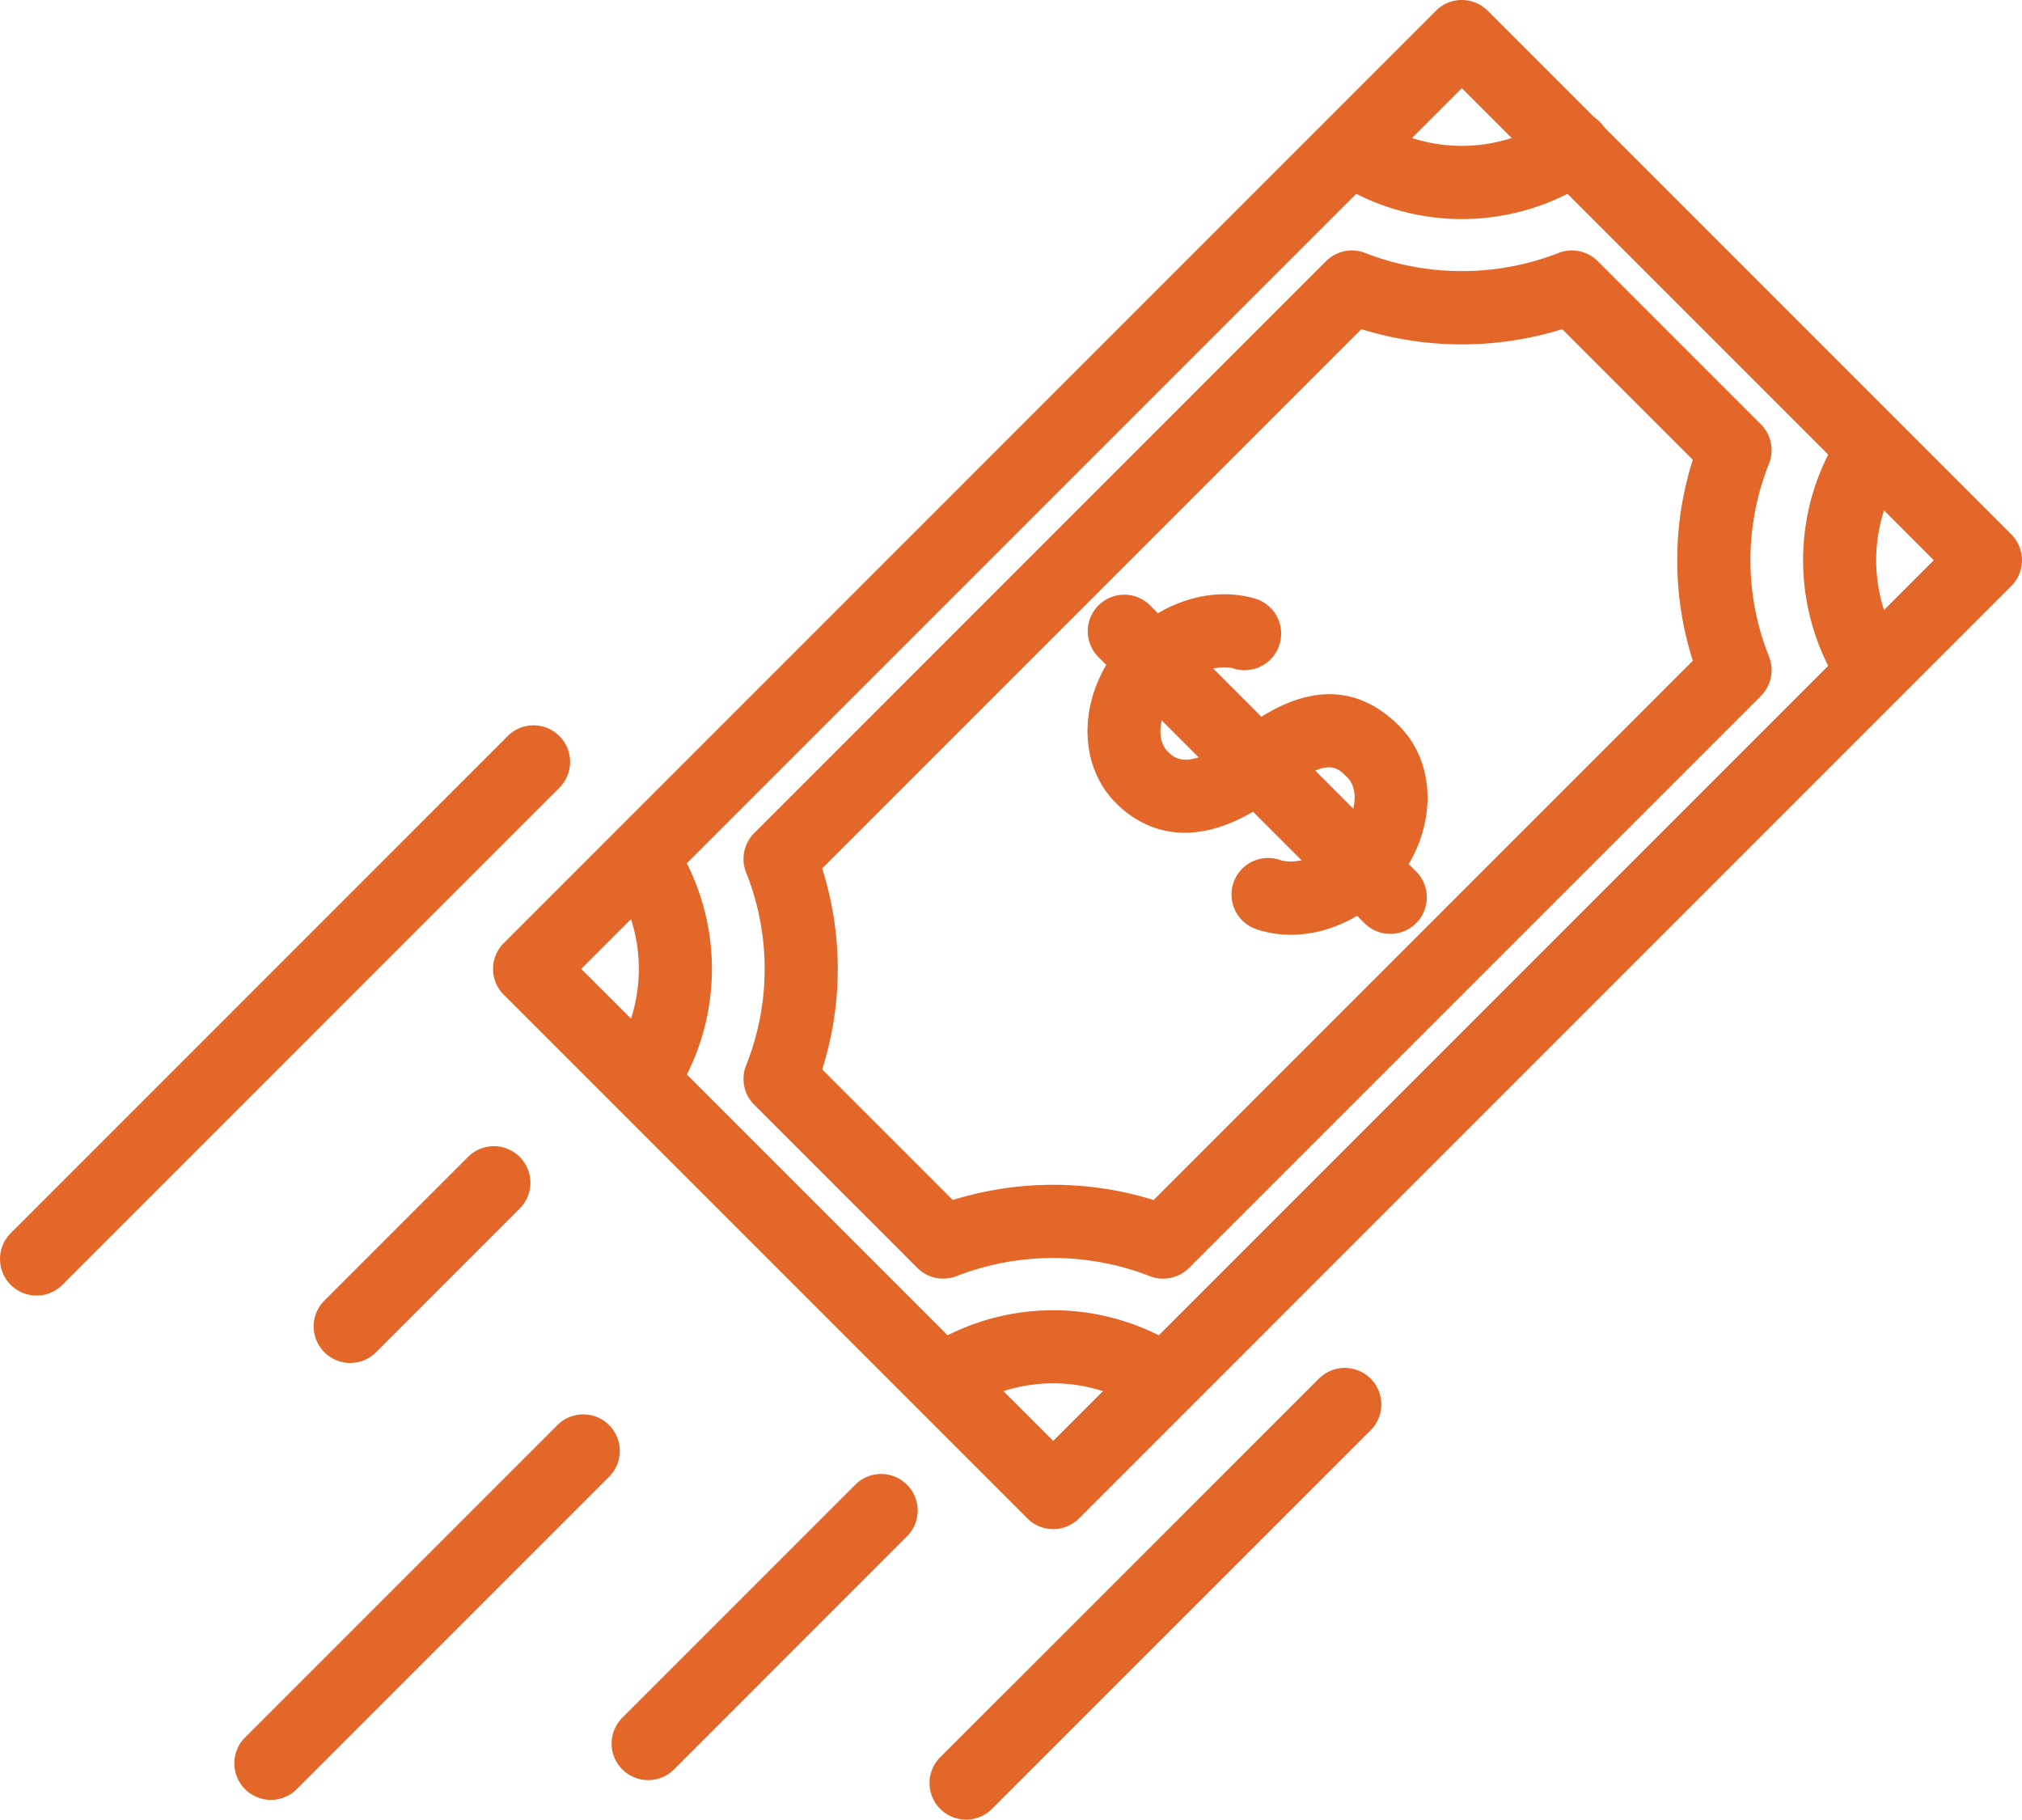 <svg xmlns="http://www.w3.org/2000/svg" width="1080" height="971.8" viewBox="0 0 1080 971.8"><g id="Слой_2" data-name="Слой 2"><g id="set06_521403608"><g id="set06_521403608-2" data-name="set06_521403608"><path d="M689.45 499.24a57.22 57.22.0 0 1-18.39-3 19.51 19.51.0 1 1 12.5-37c6.93 2.33 19.05.26 29.22-9.89 10.93-10.92 14.13-26.88 6.86-34.15-6.15-6.14-11-11-36 8.47-45.42 35.32-74.35 18.46-87.54 5.25-22.74-22.73-19.67-62.83 6.87-89.36 18.69-18.66 45.14-26.47 67.37-19.87a19.52 19.52.0 0 1-11.11 37.43c-7.11-2.13-18.78.16-28.66 10.05-10.93 10.92-14.13 26.89-6.87 34.15 3.56 3.56 11 11 36-8.46 14.28-11.1 52.2-40.6 87.55-5.26 22.75 22.75 19.67 62.83-6.86 89.36C726 491.36 707.38 499.24 689.45 499.24z" fill="#e26729"/><path d="M742.59 498.75a19.43 19.43.0 0 1-13.8-5.72L587 351.21a19.52 19.52.0 1 1 27.6-27.6L756.39 465.43a19.52 19.52.0 0 1-13.8 33.32z" fill="#e26729"/><path d="M562.54 816.65a19.47 19.47.0 0 1-13.8-5.72L269.07 531.26a19.52 19.52.0 0 1 0-27.6L767 5.72a19.5 19.5.0 0 1 27.6.0l279.67 279.67a19.5 19.5.0 0 1 0 27.6L576.34 810.93A19.45 19.45.0 0 1 562.54 816.65zM310.47 517.46 562.54 769.53l470.34-470.34L780.81 47.12z" fill="#e26729"/><path d="M343.51 594.86a19.52 19.52.0 0 1-16.34-30.18 86.38 86.38.0 0 0-.27-94.85 19.52 19.52.0 0 1 32.58-21.51 125.44 125.44.0 0 1 .4 137.69A19.54 19.54.0 0 1 343.51 594.86z" fill="#e26729"/><path d="M780.82 117A125.33 125.33.0 0 1 712.24 96.5a19.52 19.52.0 0 1 21.33-32.69 86.23 86.23.0 0 0 95.82-.89 19.52 19.52.0 1 1 21.93 32.29A125.27 125.27.0 0 1 780.82 117z" fill="#e26729"/><path d="M504.17 756.32a19.52 19.52.0 0 1-10.77-35.81 125.54 125.54.0 0 1 137.2-.7 19.52 19.52.0 0 1-21.17 32.8 86.48 86.48.0 0 0-94.53.48A19.35 19.35.0 0 1 504.17 756.32z" fill="#e26729"/><path d="M1000.17 377.09a19.53 19.53.0 0 1-16.3-8.76 125.37 125.37.0 0 1-.24-137.93 19.52 19.52.0 0 1 32.66 21.4 86.31 86.31.0 0 0 .16 95 19.53 19.53.0 0 1-16.28 30.28z" fill="#e26729"/><path d="M346.19 950.69a19.52 19.52.0 0 1-13.8-33.32L457.11 792.65a19.52 19.52.0 0 1 27.6 27.6L360 945A19.45 19.45.0 0 1 346.19 950.69z" fill="#e26729"/><path d="M516 971.8a19.52 19.52.0 0 1-13.8-33.32L704.76 736a19.52 19.52.0 0 1 27.6 27.6L529.83 966.08A19.45 19.45.0 0 1 516 971.8z" fill="#e26729"/><path d="M144.68 961.25a19.52 19.52.0 0 1-13.8-33.32L298 760.82a19.52 19.52.0 0 1 27.6 27.6L158.48 955.53A19.45 19.45.0 0 1 144.68 961.25z" fill="#e26729"/><path d="M187.06 727.91a19.52 19.52.0 0 1-13.8-33.32l77-77a19.52 19.52.0 0 1 27.6 27.6l-77 77A19.43 19.43.0 0 1 187.06 727.91z" fill="#e26729"/><path d="M19.52 691.91a19.52 19.52.0 0 1-13.8-33.32L271.46 392.83a19.52 19.52.0 0 1 27.6 27.6L33.32 686.19A19.47 19.47.0 0 1 19.52 691.91z" fill="#e26729"/><path d="M503.8 682.88a19.47 19.47.0 0 1-13.8-5.71L402.84 590a19.49 19.49.0 0 1-4.33-21 138.86 138.86.0 0 0 0-103.06 19.49 19.49.0 0 1 4.33-21L708.27 139.48a19.5 19.5.0 0 1 21-4.35 142.43 142.43.0 0 0 103.12.0 19.49 19.49.0 0 1 21 4.35l87.15 87.15a19.51 19.51.0 0 1 4.34 21 138.77 138.77.0 0 0 0 103.06 19.5 19.5.0 0 1-4.34 21L635.07 677.17a19.53 19.53.0 0 1-21 4.34 142.51 142.51.0 0 0-103.11.0A19.35 19.35.0 0 1 503.8 682.88zM439.16 571.13l69.75 69.75a181.11 181.11.0 0 1 107.26.0l288-288a177.28 177.28.0 0 1 0-107.33l-69.75-69.75a181.22 181.22.0 0 1-107.27.0l-288 288A177.28 177.28.0 0 1 439.16 571.13z" fill="#e26729"/></g></g></g></svg>